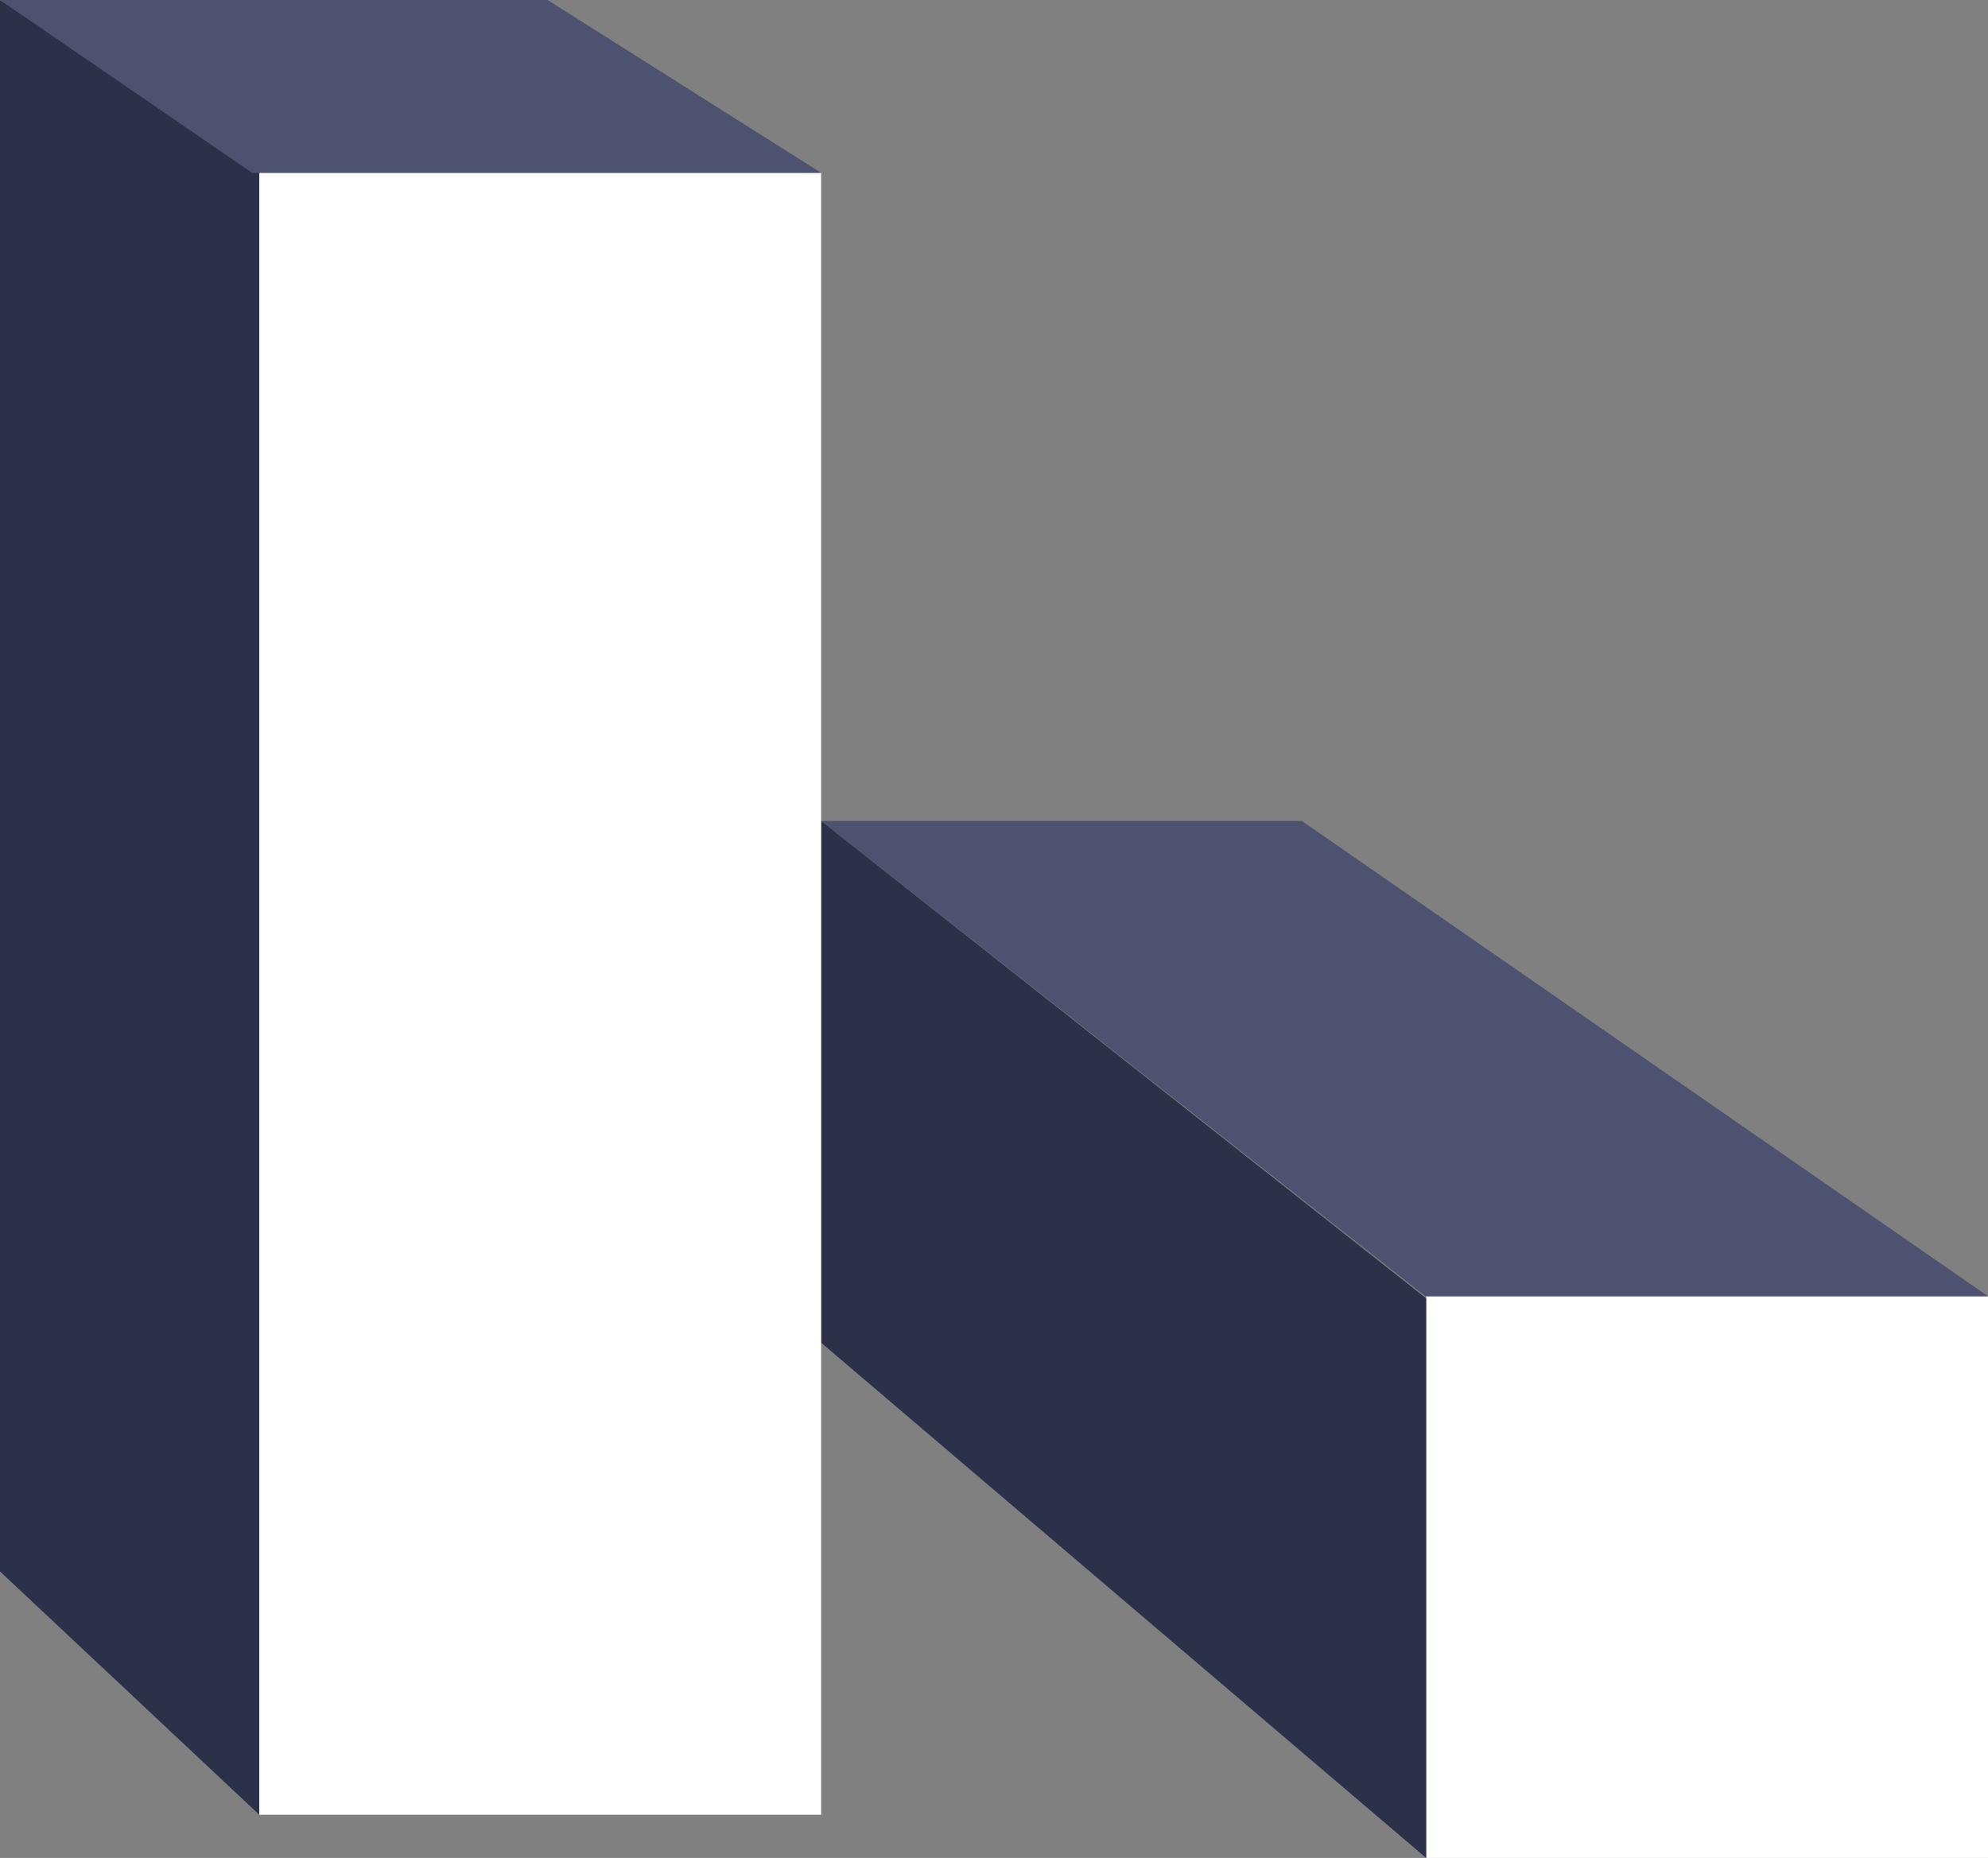 <?xml version="1.0" encoding="UTF-8"?>
<svg width="46px" height="43px" viewBox="0 0 46 43" version="1.1" xmlns="http://www.w3.org/2000/svg" xmlns:xlink="http://www.w3.org/1999/xlink">
    <rect x="0" y="0" width="46" height="43" fill="#808080" stroke="none"/>
    <!-- Generator: Sketch 52.5 (67469) - http://www.bohemiancoding.com/sketch -->
    <title>Group</title>
    <desc>Created with Sketch.</desc>
    <g id="Symbols" stroke="none" stroke-width="1" fill="none" fill-rule="evenodd">
        <g id="Navigation" transform="translate(-24, -23)">
            <g id="Group" transform="translate(24, 23)">
                <polygon id="Fill-1" fill="#FFFFFF" transform="translate(39.5, 36.5) scale(-1, 1) translate(-39.5, -36.5) " points="33 43 46 43 46 30 33 30"></polygon>
                <polygon id="Fill-4" fill="#4C5270" transform="translate(32.5, 24.5) scale(-1, 1) translate(-32.5, -24.5) " points="19 30 32.018 30 46 19 34.877 19"></polygon>
                <polygon id="Fill-5" fill="#2C314A" points="6 3.873 6.82118424e-13 0 0 36.369 6 42"></polygon>
                <polygon id="Fill-5" fill="#2C314A" transform="translate(26, 31) rotate(-90) translate(-26, -31) " points="38 24 25.925 24 14 38 26.953 38"></polygon>
                <polygon id="Fill-2" fill="#FFFFFF" points="6 42 19 42 19 4 6 4"></polygon>
                <polygon id="Fill-4" fill="#4C5270" transform="translate(9.5, 2) scale(-1, 1) translate(-9.5, -2) " points="0 4 13.166 4 19 2.96707103e-13 6.331 4.54747351e-13"></polygon>
            </g>
        </g>
    </g>
</svg>
